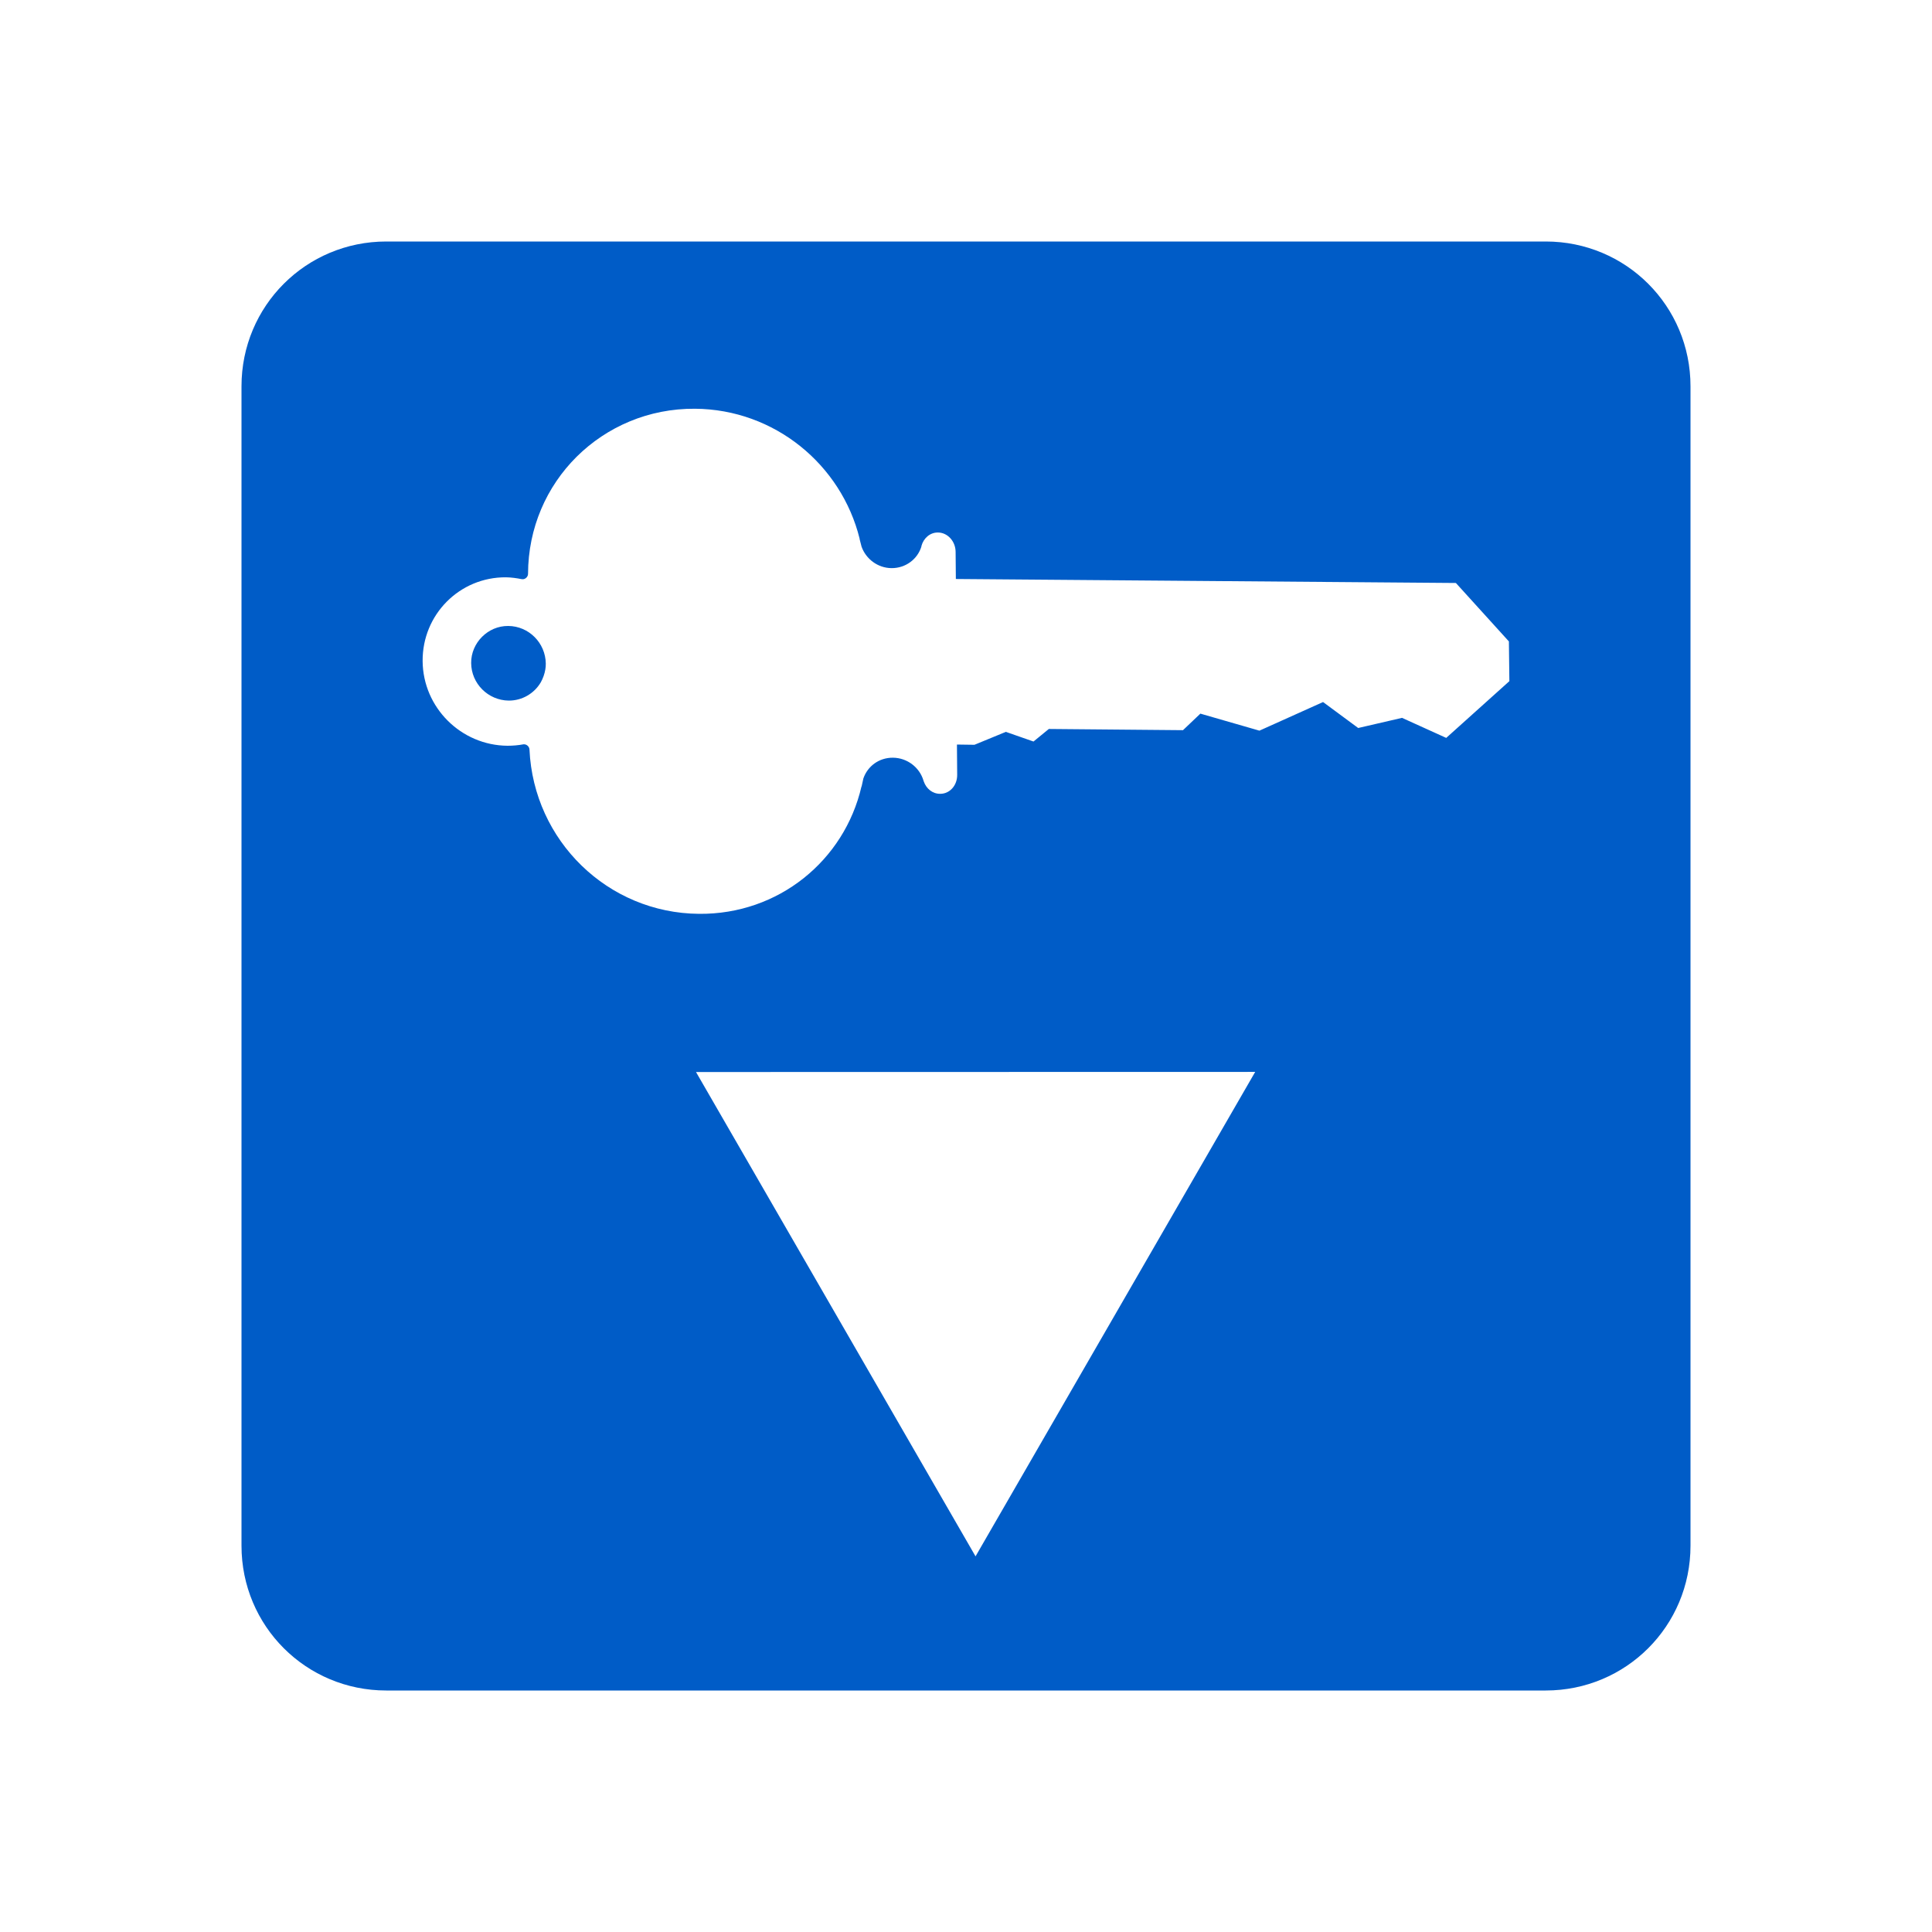 <?xml version="1.0" encoding="UTF-8" standalone="no"?>
<!-- Created with Inkscape (http://www.inkscape.org/) -->

<svg xmlns:dc="http://purl.org/dc/elements/1.1/" xmlns:cc="http://creativecommons.org/ns#" xmlns:rdf="http://www.w3.org/1999/02/22-rdf-syntax-ns#" xmlns:svg="http://www.w3.org/2000/svg" xmlns="http://www.w3.org/2000/svg" xmlns:sodipodi="http://sodipodi.sourceforge.net/DTD/sodipodi-0.dtd" xmlns:inkscape="http://www.inkscape.org/namespaces/inkscape" width="24" height="24" viewBox="0 0 24 24" version="1.1" id="main" inkscape:version="0.92+devel (f318dbfe43, 2017-10-09, custom)" sodipodi:docname="document-import-key.svg">
  <sodipodi:namedview id="base" pagecolor="#002466" bordercolor="#ffffff" borderopacity="0.30" inkscape:pageopacity="1" inkscape:pageshadow="2" inkscape:zoom="18.58365" inkscape:document-units="px" inkscape:current-layer="main" inkscape:document-rotation="0" showgrid="false" inkscape:showpageshadow="false" borderlayer="true" inkscape:window-width="1920" inkscape:window-height="1027" inkscape:window-x="0" inkscape:window-y="24" inkscape:window-maximized="1" units="px" inkscape:cx="6.372225" inkscape:cy="8.0269056" />
  <defs id="ol-defs" />
  <g id="g847" inkscape:label="#document-import-key" style="stroke:none;stroke-width:0.667" transform="scale(1.5)">
    <path style="fill:none;stroke:none;stroke-width:0.667" d="M -5.5000004e-8,-4.9999999e-8 H 16 V 16 H -5.5000004e-8 Z" id="boundary" inkscape:label="#boundary" inkscape:connector-curvature="0" />
    <path id="rect837" d="M 3.199,2 C 2.534,2 2,2.534 2,3.199 V 12.801 C 2,13.466 2.534,14 3.199,14 H 12.801 C 13.466,14 14,13.466 14,12.801 V 3.199 C 14,2.534 13.466,2 12.801,2 Z m 2.557,1.385 c 0.659,0.005 1.211,0.463 1.363,1.076 1.024e-4,0.001 -1.209e-4,0.003 0,0.004 0.005,0.021 0.011,0.041 0.016,0.062 0.036,0.102 0.134,0.177 0.248,0.178 0.117,9.182e-4 0.216,-0.074 0.248,-0.18 3.125e-4,-9.8e-4 -4.025e-4,-0.003 0,-0.004 0.018,-0.065 0.072,-0.112 0.137,-0.111 0.08,6.259e-4 0.146,0.073 0.146,0.162 L 7.916,4.795 12.057,4.828 12.496,5.312 12.5,5.641 11.977,6.111 11.611,5.945 11.248,6.029 10.957,5.814 10.43,6.051 9.941,5.91 9.797,6.047 8.686,6.037 8.559,6.141 8.33,6.061 8.07,6.168 l -0.145,-0.002 0.002,0.25 C 7.928,6.505 7.865,6.575 7.785,6.574 7.723,6.574 7.671,6.532 7.65,6.471 c -7.6e-4,-9.4e-4 -0.001,-0.003 -0.002,-0.006 C 7.616,6.356 7.514,6.276 7.395,6.275 7.28,6.274 7.185,6.345 7.15,6.447 c -0.004,0.021 -0.009,0.043 -0.014,0.064 -1.026e-4,0.001 -0.002,0.003 -0.002,0.004 C 6.992,7.126 6.448,7.574 5.789,7.568 5.032,7.562 4.42,6.961 4.385,6.209 c -1.89e-4,-0.024 -0.021,-0.045 -0.045,-0.045 -0.002,7.5e-6 -0.002,-2.134e-4 -0.004,0 -0.044,0.008 -0.088,0.012 -0.133,0.012 C 3.818,6.173 3.503,5.86 3.5,5.475 3.497,5.09 3.806,4.778 4.191,4.781 c 0.044,6.552e-4 0.089,0.007 0.133,0.016 v -0.002 c 0.002,2.469e-4 0.002,0.002 0.004,0.002 0.024,1.89e-4 0.045,-0.021 0.045,-0.045 0.001,-0.381 0.154,-0.722 0.402,-0.969 C 5.025,3.535 5.371,3.382 5.756,3.385 Z m -1.547,1.799 c -0.085,-6.69e-4 -0.161,0.034 -0.217,0.09 -0.055,0.055 -0.091,0.132 -0.09,0.217 0.001,0.17 0.14,0.309 0.311,0.311 0.11,7.341e-4 0.211,-0.058 0.266,-0.152 0.018,-0.033 0.031,-0.069 0.037,-0.105 0.003,-0.016 0.004,-0.032 0.004,-0.049 C 4.518,5.324 4.379,5.185 4.209,5.184 Z m 1.555,3.694 4.631,-0.001 -2.316,4.012 z" style="fill:#005cc7;stroke:none;stroke-width:1;stroke-linecap:round" inkscape:connector-curvature="0" sodipodi:nodetypes="ssssssssscccccccscccccccccccccccccccccccccccccccccccccccccccccccccc" />
  </g>
</svg>
